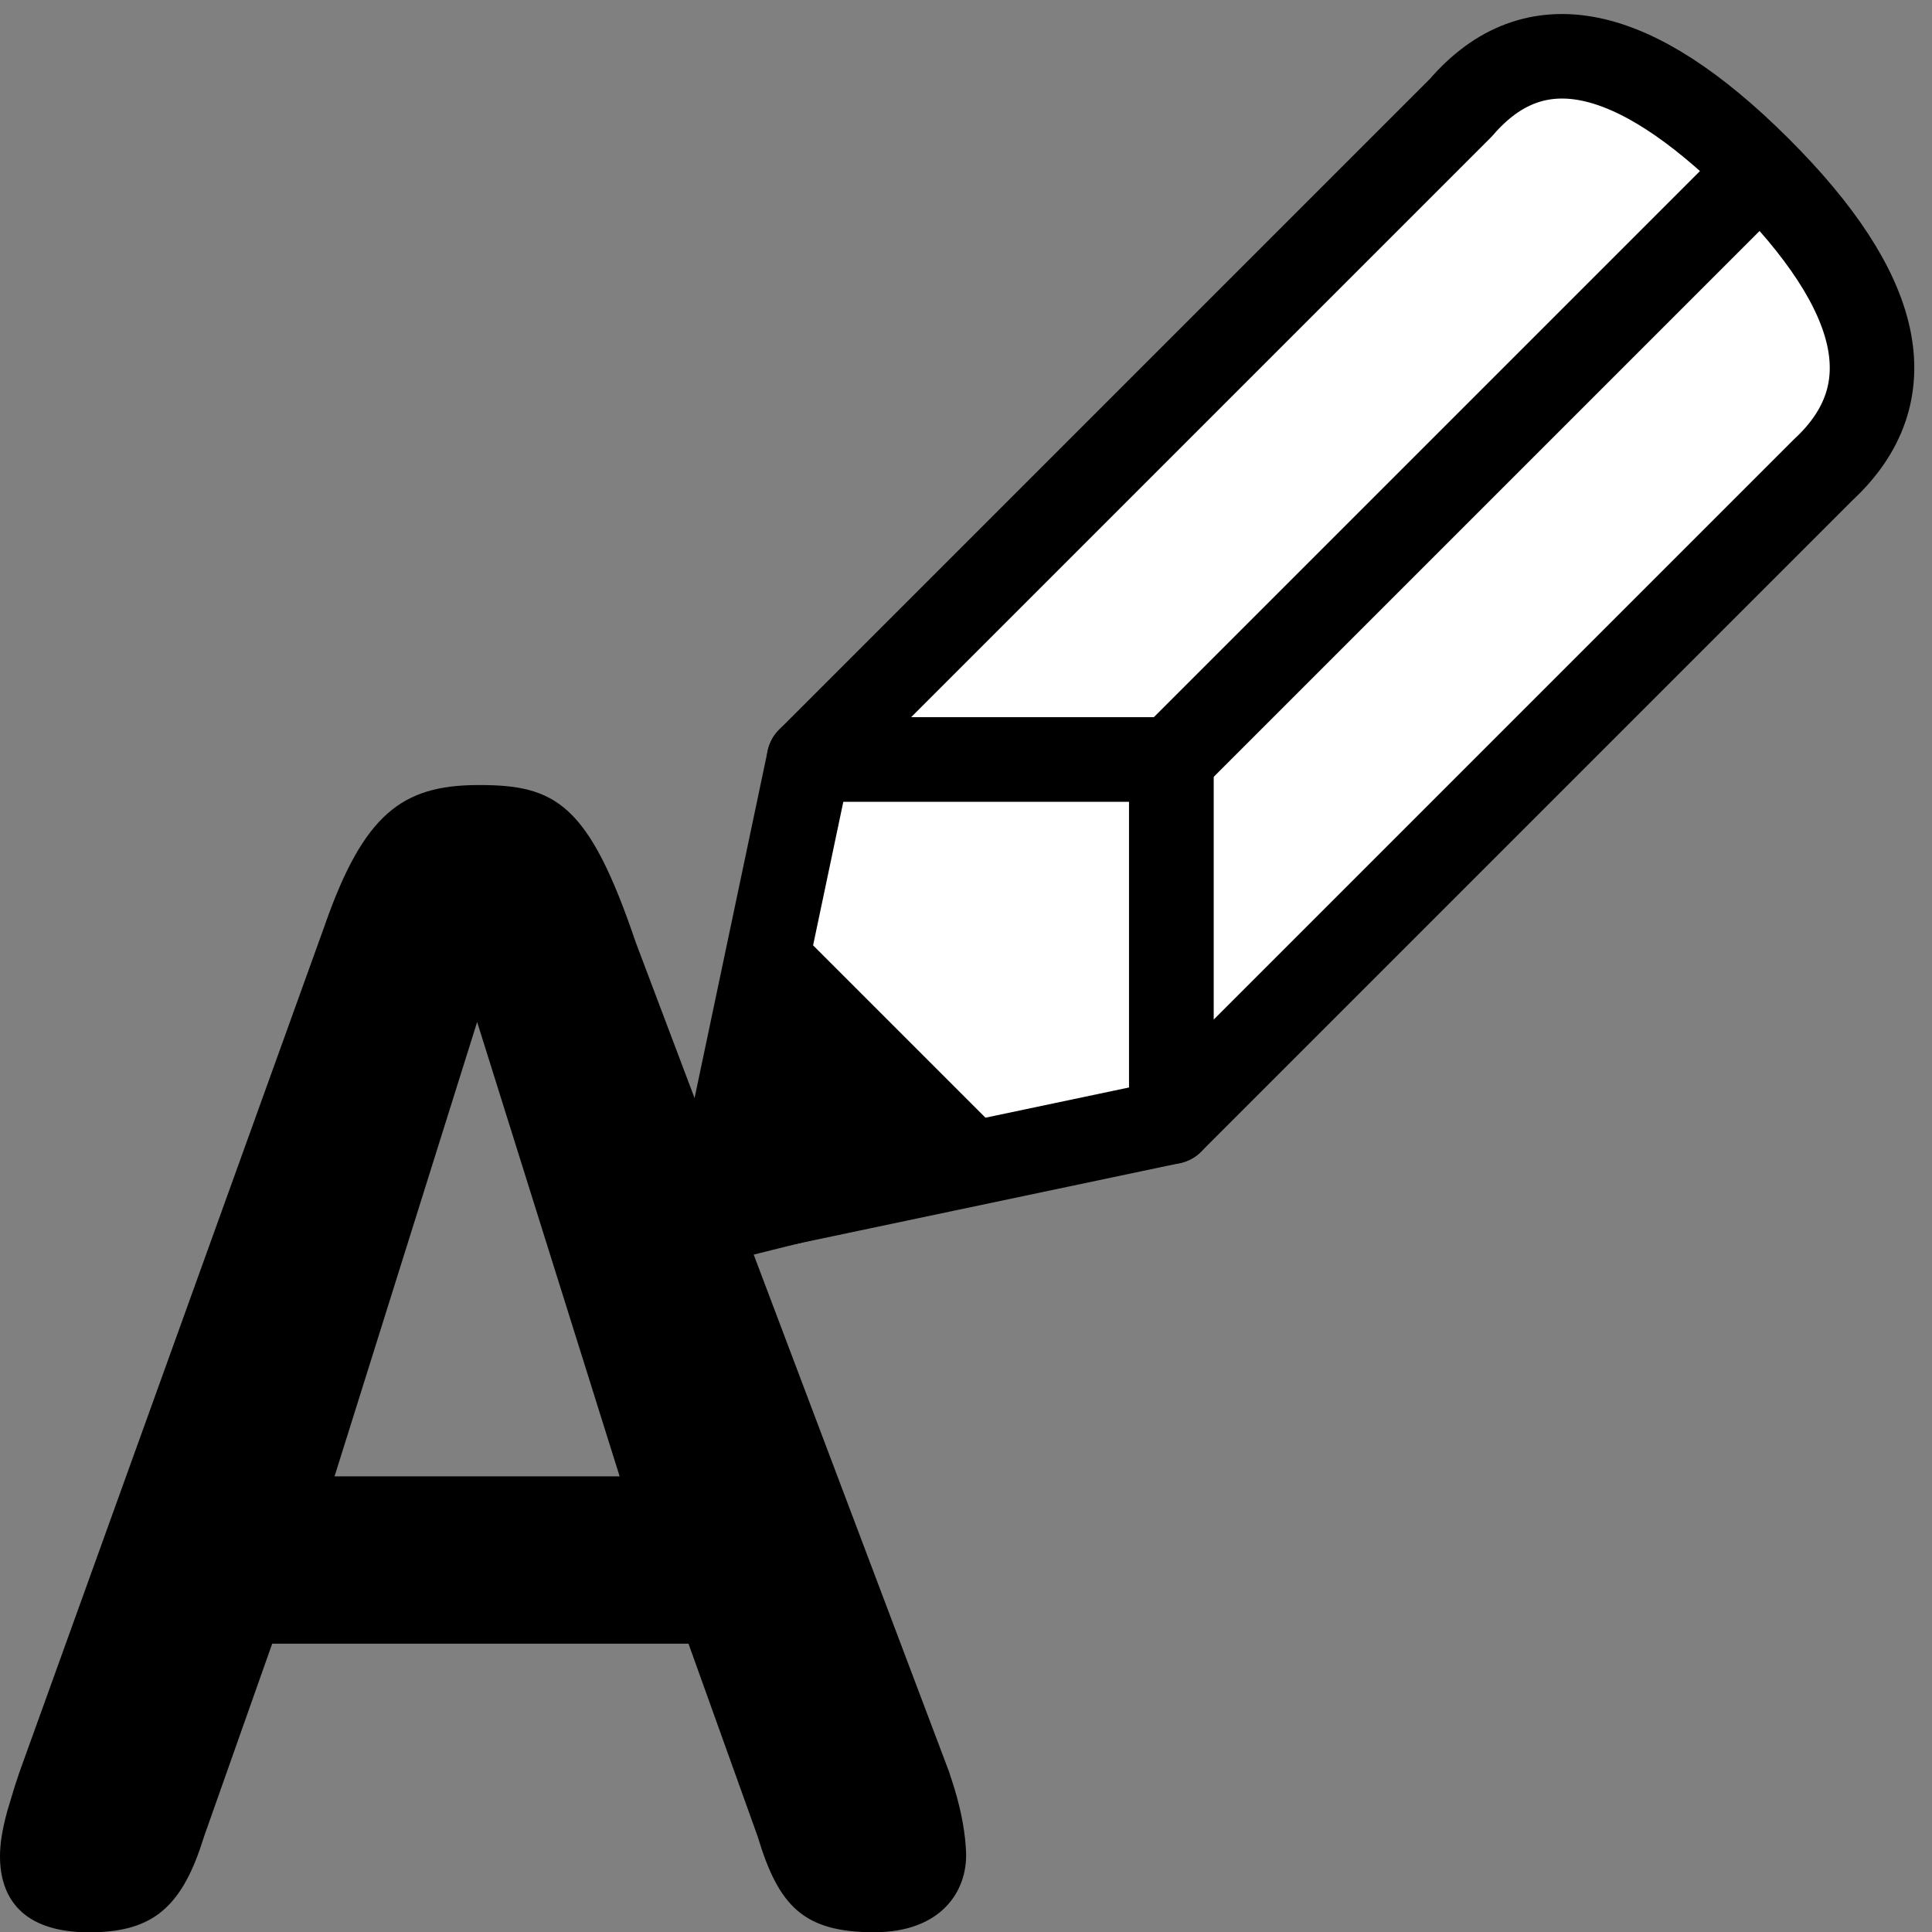 <?xml version="1.0" encoding="UTF-8" standalone="no"?>
<svg width="16px" height="16px" viewBox="0 0 16 16" version="1.1" xmlns="http://www.w3.org/2000/svg" xmlns:xlink="http://www.w3.org/1999/xlink">
  <rect x="0" y="0" width="16" height="16" fill="#808080" stroke="none"/>
  <title>plan/plan-modify-label</title>
  <g
     id="plan/plan-modify-label"
     style="fill:none;stroke:none">
    <g
       id="Group"
       style="opacity:0;fill:#dddddd;fill-rule:nonzero">
      <g
         id="Rectangle-Copy-25">
        <rect
           width="16"
           height="16"
           x="0"
           y="0"
           id="rect9" />
      </g>
    </g>
    <g
       transform="translate(5.2,0)"
       id="g14"
       style="stroke:#000000;stroke-width:0.7;stroke-linecap:round;stroke-linejoin:round">
      <g
         id="g16">
        <path
           d="m 9.9,3.89 -5.4,5.4 0,-3 -3,0 5.4,-5.4 C 7.502,0.19 8.322,0.357 9.361,1.391 10.4,2.426 10.58,3.259 9.9,3.89 z"
           id="Path-49-Copy"
           style="fill:#ffffff" />
        <polygon
           points="0.7,10.09 4.5,9.29 4.5,6.29 1.5,6.29 "
           id="Path"
           style="fill:#ffffff" />
        <polygon
           points="2.8,9.59 0.8,10.09 1.3,8.09 "
           id="Path-52"
           style="fill:#000000" />
        <line
           x1="4.5"
           y1="6.29"
           x2="9.2"
           y2="1.59"
           id="Path-53" />
      </g>
    </g>
    <g
       transform="matrix(0.78,0,0,0.727,-0.156,-1.614)"
       id="GroupText"
       style="fill:#000000;fill-rule:nonzero">
      <path
         d="m 5.266,11.163 c -0.789,0.004 -1.204,0.324 -1.618,1.598 l -3.239,9.639 -0.052,0.167 -0.08,0.285 C 0.223,23.065 0.2,23.224 0.2,23.365 c 0,0.466 0.229,0.867 0.947,0.867 0.632,0 0.947,-0.249 1.174,-0.943 l 0.048,-0.156 0.721,-2.189 4.42,0 0.734,2.195 c 0.223,0.795 0.487,1.092 1.238,1.092 0.709,0 0.992,-0.466 0.975,-0.914 -0.008,-0.195 -0.04,-0.427 -0.124,-0.726 l -0.056,-0.187 -3.326,-9.446 C 6.449,11.369 6.099,11.158 5.266,11.163 z m 0,2.699 1.513,5.176 -3.027,0 z"
         id="path23" />
    </g>
  </g>
</svg>
